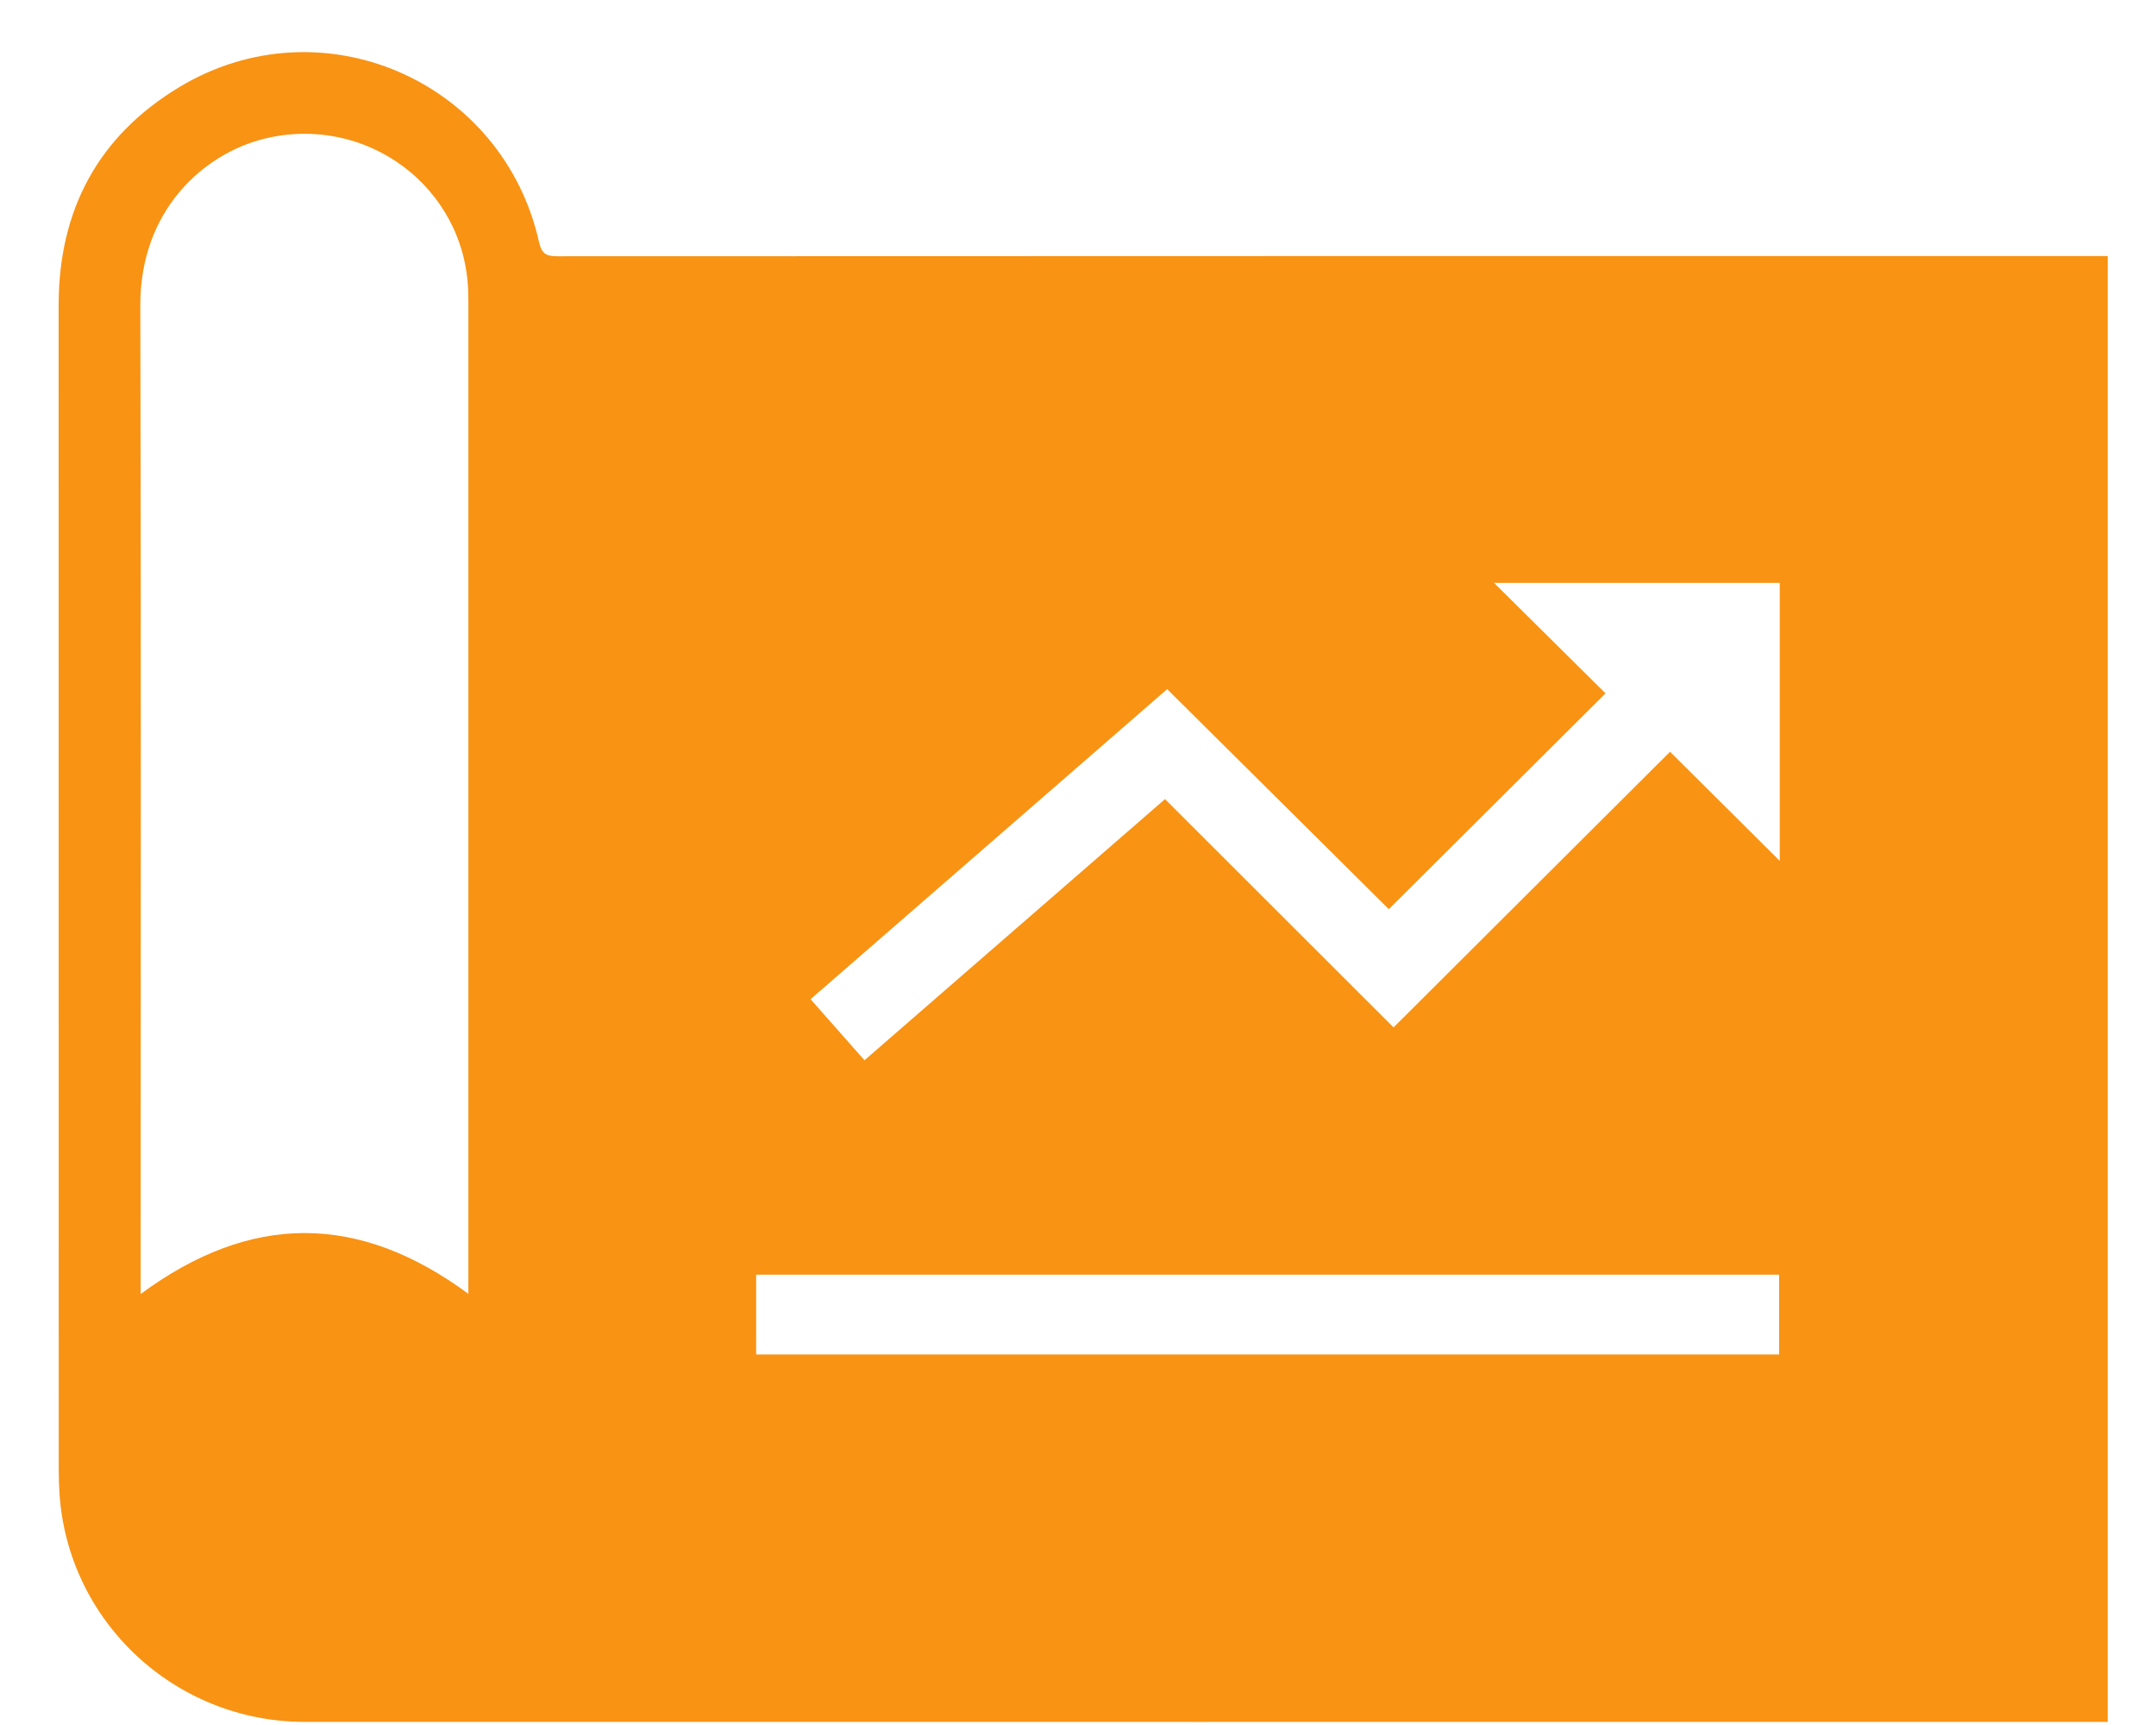 <svg width="25" height="20" viewBox="0 0 25 20" fill="none" xmlns="http://www.w3.org/2000/svg">
<path d="M24.44 2.969C24.44 8.645 24.44 14.295 24.44 19.964C24.381 19.964 24.328 19.964 24.276 19.964C17.363 19.964 10.449 19.965 3.536 19.964C2.027 19.964 0.78 18.797 0.689 17.303C0.684 17.215 0.681 17.126 0.681 17.037C0.68 12.537 0.681 8.037 0.68 3.537C0.68 2.439 1.135 1.579 2.079 1.01C3.726 0.018 5.831 0.932 6.251 2.809C6.283 2.949 6.341 2.971 6.468 2.971C12.386 2.968 18.303 2.969 24.22 2.969C24.289 2.969 24.358 2.969 24.44 2.969ZM5.431 15.001C5.431 14.925 5.431 14.867 5.431 14.808C5.431 11.063 5.431 7.317 5.431 3.571C5.431 3.507 5.431 3.443 5.429 3.379C5.392 2.168 4.246 1.316 3.062 1.609C2.367 1.781 1.624 2.433 1.627 3.541C1.637 7.307 1.631 11.072 1.631 14.838C1.631 14.889 1.631 14.94 1.631 15.003C2.906 14.062 4.155 14.06 5.431 15.001ZM20.637 6.758C19.536 6.758 18.45 6.758 17.324 6.758C17.779 7.209 18.208 7.634 18.617 8.039C17.774 8.878 16.943 9.706 16.104 10.541C15.258 9.7 14.4 8.849 13.534 7.99C12.153 9.191 10.779 10.386 9.399 11.585C9.612 11.826 9.816 12.057 10.024 12.293C11.187 11.282 12.335 10.285 13.509 9.265C14.388 10.143 15.26 11.013 16.159 11.912C17.22 10.854 18.274 9.803 19.365 8.716C19.791 9.14 20.219 9.565 20.637 9.981C20.637 8.925 20.637 7.849 20.637 6.758ZM8.768 15.704C12.726 15.704 16.677 15.704 20.63 15.704C20.63 15.389 20.63 15.083 20.63 14.779C16.669 14.779 12.723 14.779 8.768 14.779C8.768 15.091 8.768 15.394 8.768 15.704Z" fill="#F99313"/>
</svg>
